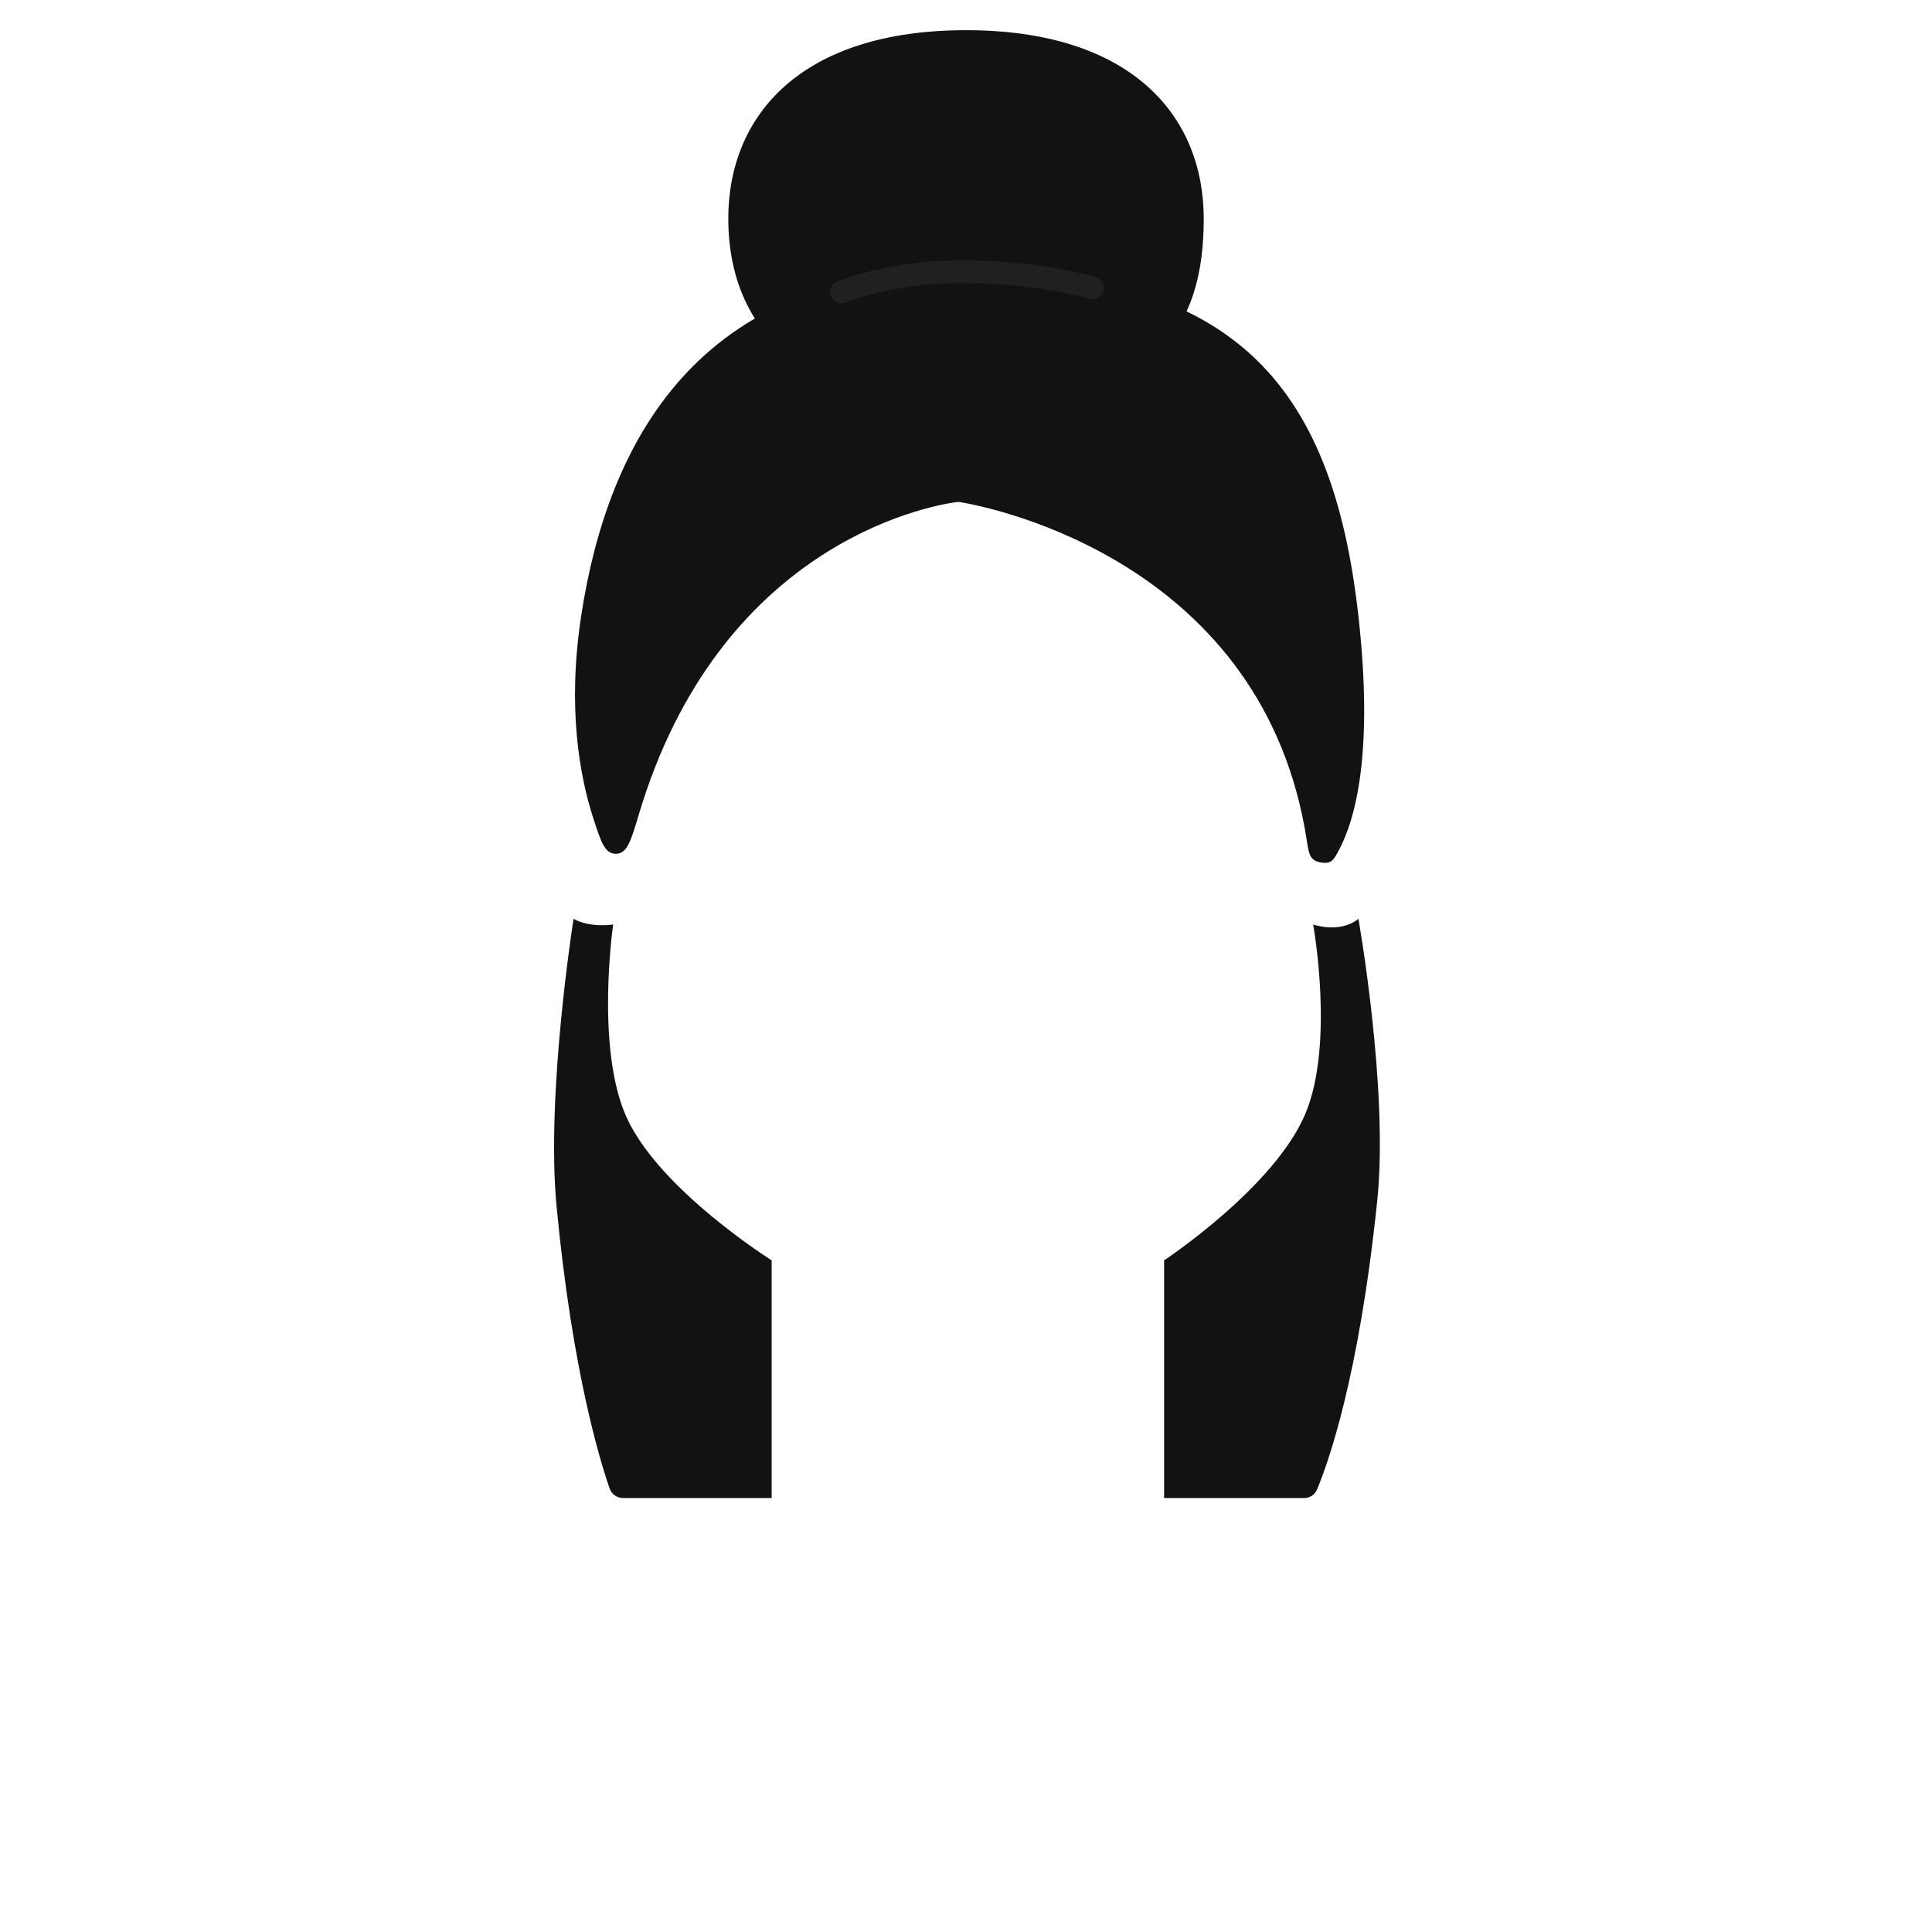 <svg width="512" height="512" viewBox="0 0 512 512" fill="none" xmlns="http://www.w3.org/2000/svg">
<path d="M319 58C319 85.614 307.5 108 256 108C211 108 193 85.614 193 58C193 30.386 212.5 8 256 8C299.5 8 319 30.386 319 58Z" fill="#121212"/>
<path d="M254.002 71.5C185 71.5 161 117.176 154 163.338C150.35 187.41 153.498 205.455 157.346 217.214C159.33 223.275 160.322 226.306 163.263 226.266C166.203 226.227 167.226 222.794 169.27 215.928C190.497 144.655 245.258 134.252 253.069 133.12L253.069 133.12C253.469 133.062 253.669 133.033 253.987 133.038C254.305 133.043 254.518 133.08 254.945 133.155C263.974 134.737 335.053 149.469 346.321 222.777C346.861 226.292 347.131 228.049 349.956 228.545C352.782 229.042 353.395 227.921 354.62 225.68C359.346 217.038 364.004 199.258 360.002 163.338C353 100.5 326 71.5 254.002 71.5Z" fill="#121212"/>
<path d="M223 77.323C232.83 73.896 243.399 72 254.502 72C266.623 72 278.427 73.37 289.5 76.251" stroke="#202020" stroke-width="6" stroke-linecap="round" stroke-linejoin="round"/>
<path d="M166 296C174.659 315.273 204.5 334 204.5 334V397H165.169C163.551 397 162.107 396.025 161.573 394.497C158.99 387.108 151.635 363.139 147.5 319.75C144.638 289.718 152 243.5 152 243.5C156.5 246 162.5 245 162.5 245C162.5 245 157.744 277.624 166 296Z" fill="#121212"/>
<path d="M348 245C348 245 355 247.5 360 243.5C360 243.5 368.013 288.67 365 318C360.165 365.067 351.855 388.013 348.999 394.79C348.417 396.169 347.069 397 345.572 397H308.5V334C308.5 334 337.841 314.643 346 295C353.714 276.426 348 245 348 245Z" fill="#121212"/>
</svg>
